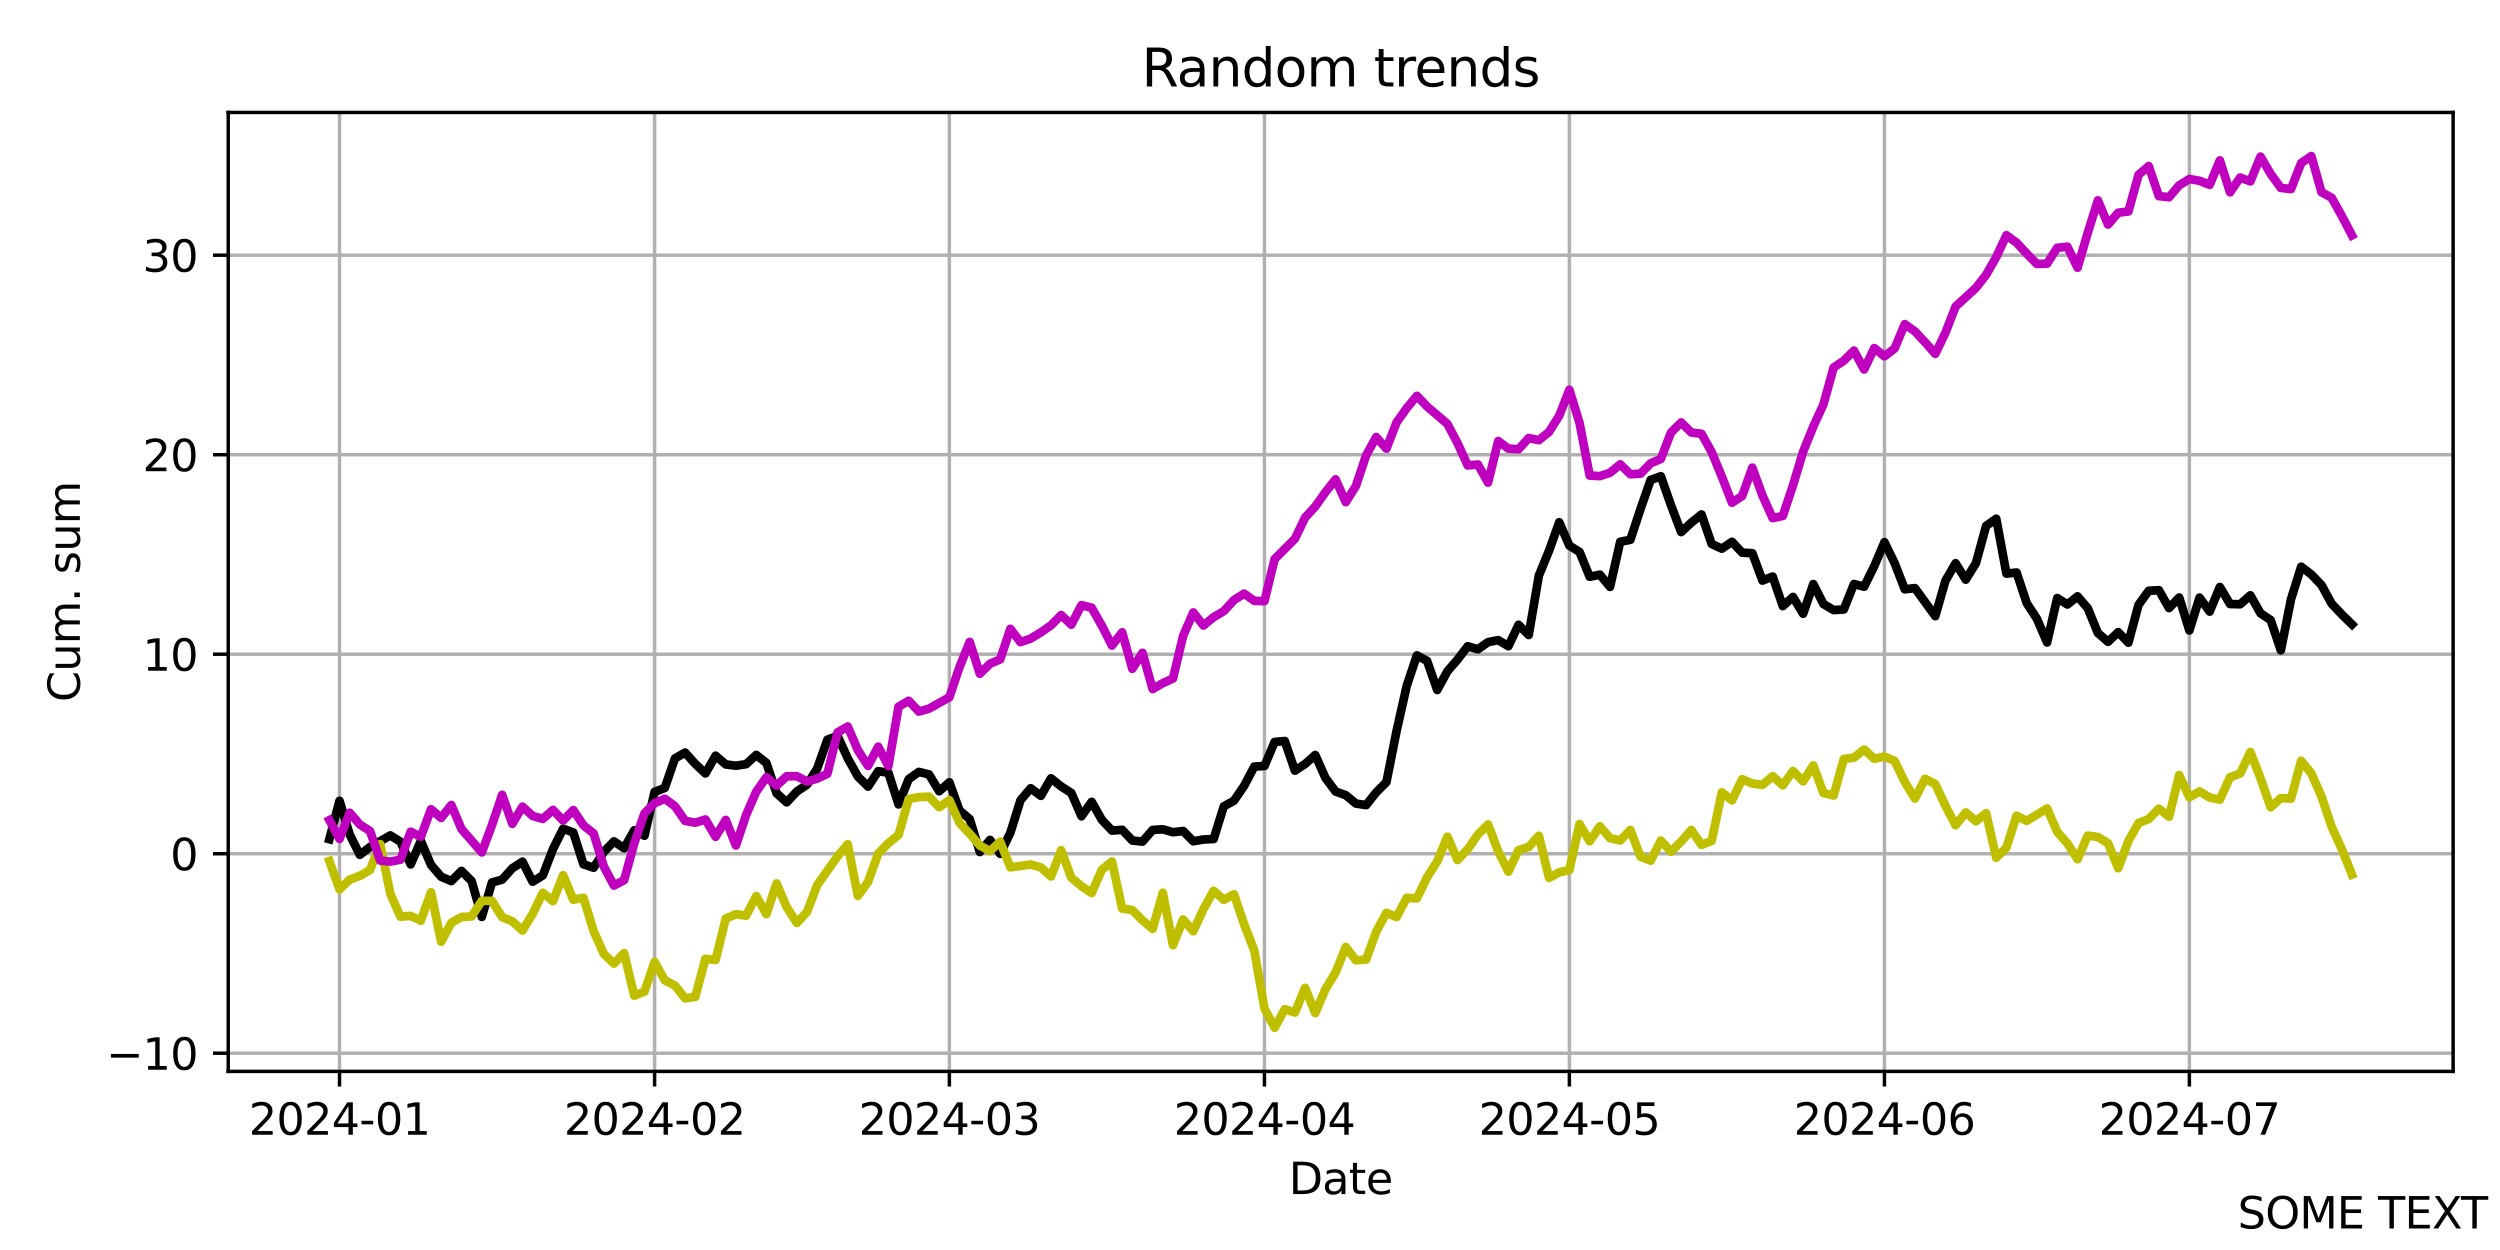 <?xml version="1.0" encoding="utf-8" standalone="no"?>
<!DOCTYPE svg PUBLIC "-//W3C//DTD SVG 1.1//EN"
  "http://www.w3.org/Graphics/SVG/1.1/DTD/svg11.dtd">
<svg xmlns:xlink="http://www.w3.org/1999/xlink" width="576pt" height="288pt" viewBox="0 0 576 288" xmlns="http://www.w3.org/2000/svg" version="1.1">
 <defs>
  <style type="text/css">*{stroke-linejoin: round; stroke-linecap: butt}</style>
 </defs>
 <g id="figure_1">
  <g id="patch_1">
   <path d="M 0 288 
L 576 288 
L 576 0 
L 0 0 
z
" style="fill: #ffffff"/>
  </g>
  <g id="axes_1">
   <g id="patch_2">
    <path d="M 52.583 246.844 
L 565.2 246.844 
L 565.2 25.918 
L 52.583 25.918 
z
" style="fill: #ffffff"/>
   </g>
   <g id="matplotlib.axis_1">
    <g id="xtick_1">
     <g id="line2d_1">
      <path d="M 78.225 246.844 
L 78.225 25.918 
" clip-path="url(#p5de0e5d219)" style="fill: none; stroke: #b0b0b0; stroke-width: 0.8; stroke-linecap: square"/>
     </g>
     <g id="line2d_2">
      <defs>
       <path id="md869015c5a" d="M 0 0 
L 0 3.5 
" style="stroke: #000000; stroke-width: 0.8"/>
      </defs>
      <g>
       <use xlink:href="#md869015c5a" x="78.225" y="246.844" style="stroke: #000000; stroke-width: 0.8"/>
      </g>
     </g>
     <g id="text_1">
      <!-- 2024-01 -->
      <g transform="translate(57.334 261.442) scale(0.1 -0.1)">
       <defs>
        <path id="DejaVuSans-32" d="M 1228 531 
L 3431 531 
L 3431 0 
L 469 0 
L 469 531 
Q 828 903 1448 1529 
Q 2069 2156 2228 2338 
Q 2531 2678 2651 2914 
Q 2772 3150 2772 3378 
Q 2772 3750 2511 3984 
Q 2250 4219 1831 4219 
Q 1534 4219 1204 4116 
Q 875 4013 500 3803 
L 500 4441 
Q 881 4594 1212 4672 
Q 1544 4750 1819 4750 
Q 2544 4750 2975 4387 
Q 3406 4025 3406 3419 
Q 3406 3131 3298 2873 
Q 3191 2616 2906 2266 
Q 2828 2175 2409 1742 
Q 1991 1309 1228 531 
z
" transform="scale(0.016)"/>
        <path id="DejaVuSans-30" d="M 2034 4250 
Q 1547 4250 1301 3770 
Q 1056 3291 1056 2328 
Q 1056 1369 1301 889 
Q 1547 409 2034 409 
Q 2525 409 2770 889 
Q 3016 1369 3016 2328 
Q 3016 3291 2770 3770 
Q 2525 4250 2034 4250 
z
M 2034 4750 
Q 2819 4750 3233 4129 
Q 3647 3509 3647 2328 
Q 3647 1150 3233 529 
Q 2819 -91 2034 -91 
Q 1250 -91 836 529 
Q 422 1150 422 2328 
Q 422 3509 836 4129 
Q 1250 4750 2034 4750 
z
" transform="scale(0.016)"/>
        <path id="DejaVuSans-34" d="M 2419 4116 
L 825 1625 
L 2419 1625 
L 2419 4116 
z
M 2253 4666 
L 3047 4666 
L 3047 1625 
L 3713 1625 
L 3713 1100 
L 3047 1100 
L 3047 0 
L 2419 0 
L 2419 1100 
L 313 1100 
L 313 1709 
L 2253 4666 
z
" transform="scale(0.016)"/>
        <path id="DejaVuSans-2d" d="M 313 2009 
L 1997 2009 
L 1997 1497 
L 313 1497 
L 313 2009 
z
" transform="scale(0.016)"/>
        <path id="DejaVuSans-31" d="M 794 531 
L 1825 531 
L 1825 4091 
L 703 3866 
L 703 4441 
L 1819 4666 
L 2450 4666 
L 2450 531 
L 3481 531 
L 3481 0 
L 794 0 
L 794 531 
z
" transform="scale(0.016)"/>
       </defs>
       <use xlink:href="#DejaVuSans-32"/>
       <use xlink:href="#DejaVuSans-30" x="63.623"/>
       <use xlink:href="#DejaVuSans-32" x="127.246"/>
       <use xlink:href="#DejaVuSans-34" x="190.869"/>
       <use xlink:href="#DejaVuSans-2d" x="254.492"/>
       <use xlink:href="#DejaVuSans-30" x="290.576"/>
       <use xlink:href="#DejaVuSans-31" x="354.199"/>
      </g>
     </g>
    </g>
    <g id="xtick_2">
     <g id="line2d_3">
      <path d="M 150.821 246.844 
L 150.821 25.918 
" clip-path="url(#p5de0e5d219)" style="fill: none; stroke: #b0b0b0; stroke-width: 0.8; stroke-linecap: square"/>
     </g>
     <g id="line2d_4">
      <g>
       <use xlink:href="#md869015c5a" x="150.821" y="246.844" style="stroke: #000000; stroke-width: 0.8"/>
      </g>
     </g>
     <g id="text_2">
      <!-- 2024-02 -->
      <g transform="translate(129.929 261.442) scale(0.1 -0.1)">
       <use xlink:href="#DejaVuSans-32"/>
       <use xlink:href="#DejaVuSans-30" x="63.623"/>
       <use xlink:href="#DejaVuSans-32" x="127.246"/>
       <use xlink:href="#DejaVuSans-34" x="190.869"/>
       <use xlink:href="#DejaVuSans-2d" x="254.492"/>
       <use xlink:href="#DejaVuSans-30" x="290.576"/>
       <use xlink:href="#DejaVuSans-32" x="354.199"/>
      </g>
     </g>
    </g>
    <g id="xtick_3">
     <g id="line2d_5">
      <path d="M 218.733 246.844 
L 218.733 25.918 
" clip-path="url(#p5de0e5d219)" style="fill: none; stroke: #b0b0b0; stroke-width: 0.8; stroke-linecap: square"/>
     </g>
     <g id="line2d_6">
      <g>
       <use xlink:href="#md869015c5a" x="218.733" y="246.844" style="stroke: #000000; stroke-width: 0.8"/>
      </g>
     </g>
     <g id="text_3">
      <!-- 2024-03 -->
      <g transform="translate(197.841 261.442) scale(0.1 -0.1)">
       <defs>
        <path id="DejaVuSans-33" d="M 2597 2516 
Q 3050 2419 3304 2112 
Q 3559 1806 3559 1356 
Q 3559 666 3084 287 
Q 2609 -91 1734 -91 
Q 1441 -91 1130 -33 
Q 819 25 488 141 
L 488 750 
Q 750 597 1062 519 
Q 1375 441 1716 441 
Q 2309 441 2620 675 
Q 2931 909 2931 1356 
Q 2931 1769 2642 2001 
Q 2353 2234 1838 2234 
L 1294 2234 
L 1294 2753 
L 1863 2753 
Q 2328 2753 2575 2939 
Q 2822 3125 2822 3475 
Q 2822 3834 2567 4026 
Q 2313 4219 1838 4219 
Q 1578 4219 1281 4162 
Q 984 4106 628 3988 
L 628 4550 
Q 988 4650 1302 4700 
Q 1616 4750 1894 4750 
Q 2613 4750 3031 4423 
Q 3450 4097 3450 3541 
Q 3450 3153 3228 2886 
Q 3006 2619 2597 2516 
z
" transform="scale(0.016)"/>
       </defs>
       <use xlink:href="#DejaVuSans-32"/>
       <use xlink:href="#DejaVuSans-30" x="63.623"/>
       <use xlink:href="#DejaVuSans-32" x="127.246"/>
       <use xlink:href="#DejaVuSans-34" x="190.869"/>
       <use xlink:href="#DejaVuSans-2d" x="254.492"/>
       <use xlink:href="#DejaVuSans-30" x="290.576"/>
       <use xlink:href="#DejaVuSans-33" x="354.199"/>
      </g>
     </g>
    </g>
    <g id="xtick_4">
     <g id="line2d_7">
      <path d="M 291.328 246.844 
L 291.328 25.918 
" clip-path="url(#p5de0e5d219)" style="fill: none; stroke: #b0b0b0; stroke-width: 0.8; stroke-linecap: square"/>
     </g>
     <g id="line2d_8">
      <g>
       <use xlink:href="#md869015c5a" x="291.328" y="246.844" style="stroke: #000000; stroke-width: 0.8"/>
      </g>
     </g>
     <g id="text_4">
      <!-- 2024-04 -->
      <g transform="translate(270.437 261.442) scale(0.1 -0.1)">
       <use xlink:href="#DejaVuSans-32"/>
       <use xlink:href="#DejaVuSans-30" x="63.623"/>
       <use xlink:href="#DejaVuSans-32" x="127.246"/>
       <use xlink:href="#DejaVuSans-34" x="190.869"/>
       <use xlink:href="#DejaVuSans-2d" x="254.492"/>
       <use xlink:href="#DejaVuSans-30" x="290.576"/>
       <use xlink:href="#DejaVuSans-34" x="354.199"/>
      </g>
     </g>
    </g>
    <g id="xtick_5">
     <g id="line2d_9">
      <path d="M 361.582 246.844 
L 361.582 25.918 
" clip-path="url(#p5de0e5d219)" style="fill: none; stroke: #b0b0b0; stroke-width: 0.8; stroke-linecap: square"/>
     </g>
     <g id="line2d_10">
      <g>
       <use xlink:href="#md869015c5a" x="361.582" y="246.844" style="stroke: #000000; stroke-width: 0.8"/>
      </g>
     </g>
     <g id="text_5">
      <!-- 2024-05 -->
      <g transform="translate(340.69 261.442) scale(0.1 -0.1)">
       <defs>
        <path id="DejaVuSans-35" d="M 691 4666 
L 3169 4666 
L 3169 4134 
L 1269 4134 
L 1269 2991 
Q 1406 3038 1543 3061 
Q 1681 3084 1819 3084 
Q 2600 3084 3056 2656 
Q 3513 2228 3513 1497 
Q 3513 744 3044 326 
Q 2575 -91 1722 -91 
Q 1428 -91 1123 -41 
Q 819 9 494 109 
L 494 744 
Q 775 591 1075 516 
Q 1375 441 1709 441 
Q 2250 441 2565 725 
Q 2881 1009 2881 1497 
Q 2881 1984 2565 2268 
Q 2250 2553 1709 2553 
Q 1456 2553 1204 2497 
Q 953 2441 691 2322 
L 691 4666 
z
" transform="scale(0.016)"/>
       </defs>
       <use xlink:href="#DejaVuSans-32"/>
       <use xlink:href="#DejaVuSans-30" x="63.623"/>
       <use xlink:href="#DejaVuSans-32" x="127.246"/>
       <use xlink:href="#DejaVuSans-34" x="190.869"/>
       <use xlink:href="#DejaVuSans-2d" x="254.492"/>
       <use xlink:href="#DejaVuSans-30" x="290.576"/>
       <use xlink:href="#DejaVuSans-35" x="354.199"/>
      </g>
     </g>
    </g>
    <g id="xtick_6">
     <g id="line2d_11">
      <path d="M 434.177 246.844 
L 434.177 25.918 
" clip-path="url(#p5de0e5d219)" style="fill: none; stroke: #b0b0b0; stroke-width: 0.8; stroke-linecap: square"/>
     </g>
     <g id="line2d_12">
      <g>
       <use xlink:href="#md869015c5a" x="434.177" y="246.844" style="stroke: #000000; stroke-width: 0.8"/>
      </g>
     </g>
     <g id="text_6">
      <!-- 2024-06 -->
      <g transform="translate(413.286 261.442) scale(0.1 -0.1)">
       <defs>
        <path id="DejaVuSans-36" d="M 2113 2584 
Q 1688 2584 1439 2293 
Q 1191 2003 1191 1497 
Q 1191 994 1439 701 
Q 1688 409 2113 409 
Q 2538 409 2786 701 
Q 3034 994 3034 1497 
Q 3034 2003 2786 2293 
Q 2538 2584 2113 2584 
z
M 3366 4563 
L 3366 3988 
Q 3128 4100 2886 4159 
Q 2644 4219 2406 4219 
Q 1781 4219 1451 3797 
Q 1122 3375 1075 2522 
Q 1259 2794 1537 2939 
Q 1816 3084 2150 3084 
Q 2853 3084 3261 2657 
Q 3669 2231 3669 1497 
Q 3669 778 3244 343 
Q 2819 -91 2113 -91 
Q 1303 -91 875 529 
Q 447 1150 447 2328 
Q 447 3434 972 4092 
Q 1497 4750 2381 4750 
Q 2619 4750 2861 4703 
Q 3103 4656 3366 4563 
z
" transform="scale(0.016)"/>
       </defs>
       <use xlink:href="#DejaVuSans-32"/>
       <use xlink:href="#DejaVuSans-30" x="63.623"/>
       <use xlink:href="#DejaVuSans-32" x="127.246"/>
       <use xlink:href="#DejaVuSans-34" x="190.869"/>
       <use xlink:href="#DejaVuSans-2d" x="254.492"/>
       <use xlink:href="#DejaVuSans-30" x="290.576"/>
       <use xlink:href="#DejaVuSans-36" x="354.199"/>
      </g>
     </g>
    </g>
    <g id="xtick_7">
     <g id="line2d_13">
      <path d="M 504.431 246.844 
L 504.431 25.918 
" clip-path="url(#p5de0e5d219)" style="fill: none; stroke: #b0b0b0; stroke-width: 0.8; stroke-linecap: square"/>
     </g>
     <g id="line2d_14">
      <g>
       <use xlink:href="#md869015c5a" x="504.431" y="246.844" style="stroke: #000000; stroke-width: 0.8"/>
      </g>
     </g>
     <g id="text_7">
      <!-- 2024-07 -->
      <g transform="translate(483.539 261.442) scale(0.1 -0.1)">
       <defs>
        <path id="DejaVuSans-37" d="M 525 4666 
L 3525 4666 
L 3525 4397 
L 1831 0 
L 1172 0 
L 2766 4134 
L 525 4134 
L 525 4666 
z
" transform="scale(0.016)"/>
       </defs>
       <use xlink:href="#DejaVuSans-32"/>
       <use xlink:href="#DejaVuSans-30" x="63.623"/>
       <use xlink:href="#DejaVuSans-32" x="127.246"/>
       <use xlink:href="#DejaVuSans-34" x="190.869"/>
       <use xlink:href="#DejaVuSans-2d" x="254.492"/>
       <use xlink:href="#DejaVuSans-30" x="290.576"/>
       <use xlink:href="#DejaVuSans-37" x="354.199"/>
      </g>
     </g>
    </g>
    <g id="text_8">
     <!-- Date -->
     <g transform="translate(296.941 275.12) scale(0.1 -0.1)">
      <defs>
       <path id="DejaVuSans-44" d="M 1259 4147 
L 1259 519 
L 2022 519 
Q 2988 519 3436 956 
Q 3884 1394 3884 2338 
Q 3884 3275 3436 3711 
Q 2988 4147 2022 4147 
L 1259 4147 
z
M 628 4666 
L 1925 4666 
Q 3281 4666 3915 4102 
Q 4550 3538 4550 2338 
Q 4550 1131 3912 565 
Q 3275 0 1925 0 
L 628 0 
L 628 4666 
z
" transform="scale(0.016)"/>
       <path id="DejaVuSans-61" d="M 2194 1759 
Q 1497 1759 1228 1600 
Q 959 1441 959 1056 
Q 959 750 1161 570 
Q 1363 391 1709 391 
Q 2188 391 2477 730 
Q 2766 1069 2766 1631 
L 2766 1759 
L 2194 1759 
z
M 3341 1997 
L 3341 0 
L 2766 0 
L 2766 531 
Q 2569 213 2275 61 
Q 1981 -91 1556 -91 
Q 1019 -91 701 211 
Q 384 513 384 1019 
Q 384 1609 779 1909 
Q 1175 2209 1959 2209 
L 2766 2209 
L 2766 2266 
Q 2766 2663 2505 2880 
Q 2244 3097 1772 3097 
Q 1472 3097 1187 3025 
Q 903 2953 641 2809 
L 641 3341 
Q 956 3463 1253 3523 
Q 1550 3584 1831 3584 
Q 2591 3584 2966 3190 
Q 3341 2797 3341 1997 
z
" transform="scale(0.016)"/>
       <path id="DejaVuSans-74" d="M 1172 4494 
L 1172 3500 
L 2356 3500 
L 2356 3053 
L 1172 3053 
L 1172 1153 
Q 1172 725 1289 603 
Q 1406 481 1766 481 
L 2356 481 
L 2356 0 
L 1766 0 
Q 1100 0 847 248 
Q 594 497 594 1153 
L 594 3053 
L 172 3053 
L 172 3500 
L 594 3500 
L 594 4494 
L 1172 4494 
z
" transform="scale(0.016)"/>
       <path id="DejaVuSans-65" d="M 3597 1894 
L 3597 1613 
L 953 1613 
Q 991 1019 1311 708 
Q 1631 397 2203 397 
Q 2534 397 2845 478 
Q 3156 559 3463 722 
L 3463 178 
Q 3153 47 2828 -22 
Q 2503 -91 2169 -91 
Q 1331 -91 842 396 
Q 353 884 353 1716 
Q 353 2575 817 3079 
Q 1281 3584 2069 3584 
Q 2775 3584 3186 3129 
Q 3597 2675 3597 1894 
z
M 3022 2063 
Q 3016 2534 2758 2815 
Q 2500 3097 2075 3097 
Q 1594 3097 1305 2825 
Q 1016 2553 972 2059 
L 3022 2063 
z
" transform="scale(0.016)"/>
      </defs>
      <use xlink:href="#DejaVuSans-44"/>
      <use xlink:href="#DejaVuSans-61" x="77.002"/>
      <use xlink:href="#DejaVuSans-74" x="138.281"/>
      <use xlink:href="#DejaVuSans-65" x="177.49"/>
     </g>
    </g>
   </g>
   <g id="matplotlib.axis_2">
    <g id="ytick_1">
     <g id="line2d_15">
      <path d="M 52.583 242.664 
L 565.2 242.664 
" clip-path="url(#p5de0e5d219)" style="fill: none; stroke: #b0b0b0; stroke-width: 0.8; stroke-linecap: square"/>
     </g>
     <g id="line2d_16">
      <defs>
       <path id="m432b25f88b" d="M 0 0 
L -3.5 0 
" style="stroke: #000000; stroke-width: 0.8"/>
      </defs>
      <g>
       <use xlink:href="#m432b25f88b" x="52.583" y="242.664" style="stroke: #000000; stroke-width: 0.8"/>
      </g>
     </g>
     <g id="text_9">
      <!-- −10 -->
      <g transform="translate(24.478 246.463) scale(0.1 -0.1)">
       <defs>
        <path id="DejaVuSans-2212" d="M 678 2272 
L 4684 2272 
L 4684 1741 
L 678 1741 
L 678 2272 
z
" transform="scale(0.016)"/>
       </defs>
       <use xlink:href="#DejaVuSans-2212"/>
       <use xlink:href="#DejaVuSans-31" x="83.789"/>
       <use xlink:href="#DejaVuSans-30" x="147.412"/>
      </g>
     </g>
    </g>
    <g id="ytick_2">
     <g id="line2d_17">
      <path d="M 52.583 196.699 
L 565.2 196.699 
" clip-path="url(#p5de0e5d219)" style="fill: none; stroke: #b0b0b0; stroke-width: 0.8; stroke-linecap: square"/>
     </g>
     <g id="line2d_18">
      <g>
       <use xlink:href="#m432b25f88b" x="52.583" y="196.699" style="stroke: #000000; stroke-width: 0.8"/>
      </g>
     </g>
     <g id="text_10">
      <!-- 0 -->
      <g transform="translate(39.22 200.498) scale(0.1 -0.1)">
       <use xlink:href="#DejaVuSans-30"/>
      </g>
     </g>
    </g>
    <g id="ytick_3">
     <g id="line2d_19">
      <path d="M 52.583 150.734 
L 565.2 150.734 
" clip-path="url(#p5de0e5d219)" style="fill: none; stroke: #b0b0b0; stroke-width: 0.8; stroke-linecap: square"/>
     </g>
     <g id="line2d_20">
      <g>
       <use xlink:href="#m432b25f88b" x="52.583" y="150.734" style="stroke: #000000; stroke-width: 0.8"/>
      </g>
     </g>
     <g id="text_11">
      <!-- 10 -->
      <g transform="translate(32.858 154.533) scale(0.1 -0.1)">
       <use xlink:href="#DejaVuSans-31"/>
       <use xlink:href="#DejaVuSans-30" x="63.623"/>
      </g>
     </g>
    </g>
    <g id="ytick_4">
     <g id="line2d_21">
      <path d="M 52.583 104.768 
L 565.2 104.768 
" clip-path="url(#p5de0e5d219)" style="fill: none; stroke: #b0b0b0; stroke-width: 0.8; stroke-linecap: square"/>
     </g>
     <g id="line2d_22">
      <g>
       <use xlink:href="#m432b25f88b" x="52.583" y="104.768" style="stroke: #000000; stroke-width: 0.8"/>
      </g>
     </g>
     <g id="text_12">
      <!-- 20 -->
      <g transform="translate(32.858 108.567) scale(0.1 -0.1)">
       <use xlink:href="#DejaVuSans-32"/>
       <use xlink:href="#DejaVuSans-30" x="63.623"/>
      </g>
     </g>
    </g>
    <g id="ytick_5">
     <g id="line2d_23">
      <path d="M 52.583 58.803 
L 565.2 58.803 
" clip-path="url(#p5de0e5d219)" style="fill: none; stroke: #b0b0b0; stroke-width: 0.8; stroke-linecap: square"/>
     </g>
     <g id="line2d_24">
      <g>
       <use xlink:href="#m432b25f88b" x="52.583" y="58.803" style="stroke: #000000; stroke-width: 0.8"/>
      </g>
     </g>
     <g id="text_13">
      <!-- 30 -->
      <g transform="translate(32.858 62.602) scale(0.1 -0.1)">
       <use xlink:href="#DejaVuSans-33"/>
       <use xlink:href="#DejaVuSans-30" x="63.623"/>
      </g>
     </g>
    </g>
    <g id="text_14">
     <!-- Cum. sum -->
     <g transform="translate(18.398 161.733) rotate(-90) scale(0.1 -0.1)">
      <defs>
       <path id="DejaVuSans-43" d="M 4122 4306 
L 4122 3641 
Q 3803 3938 3442 4084 
Q 3081 4231 2675 4231 
Q 1875 4231 1450 3742 
Q 1025 3253 1025 2328 
Q 1025 1406 1450 917 
Q 1875 428 2675 428 
Q 3081 428 3442 575 
Q 3803 722 4122 1019 
L 4122 359 
Q 3791 134 3420 21 
Q 3050 -91 2638 -91 
Q 1578 -91 968 557 
Q 359 1206 359 2328 
Q 359 3453 968 4101 
Q 1578 4750 2638 4750 
Q 3056 4750 3426 4639 
Q 3797 4528 4122 4306 
z
" transform="scale(0.016)"/>
       <path id="DejaVuSans-75" d="M 544 1381 
L 544 3500 
L 1119 3500 
L 1119 1403 
Q 1119 906 1312 657 
Q 1506 409 1894 409 
Q 2359 409 2629 706 
Q 2900 1003 2900 1516 
L 2900 3500 
L 3475 3500 
L 3475 0 
L 2900 0 
L 2900 538 
Q 2691 219 2414 64 
Q 2138 -91 1772 -91 
Q 1169 -91 856 284 
Q 544 659 544 1381 
z
M 1991 3584 
L 1991 3584 
z
" transform="scale(0.016)"/>
       <path id="DejaVuSans-6d" d="M 3328 2828 
Q 3544 3216 3844 3400 
Q 4144 3584 4550 3584 
Q 5097 3584 5394 3201 
Q 5691 2819 5691 2113 
L 5691 0 
L 5113 0 
L 5113 2094 
Q 5113 2597 4934 2840 
Q 4756 3084 4391 3084 
Q 3944 3084 3684 2787 
Q 3425 2491 3425 1978 
L 3425 0 
L 2847 0 
L 2847 2094 
Q 2847 2600 2669 2842 
Q 2491 3084 2119 3084 
Q 1678 3084 1418 2786 
Q 1159 2488 1159 1978 
L 1159 0 
L 581 0 
L 581 3500 
L 1159 3500 
L 1159 2956 
Q 1356 3278 1631 3431 
Q 1906 3584 2284 3584 
Q 2666 3584 2933 3390 
Q 3200 3197 3328 2828 
z
" transform="scale(0.016)"/>
       <path id="DejaVuSans-2e" d="M 684 794 
L 1344 794 
L 1344 0 
L 684 0 
L 684 794 
z
" transform="scale(0.016)"/>
       <path id="DejaVuSans-20" transform="scale(0.016)"/>
       <path id="DejaVuSans-73" d="M 2834 3397 
L 2834 2853 
Q 2591 2978 2328 3040 
Q 2066 3103 1784 3103 
Q 1356 3103 1142 2972 
Q 928 2841 928 2578 
Q 928 2378 1081 2264 
Q 1234 2150 1697 2047 
L 1894 2003 
Q 2506 1872 2764 1633 
Q 3022 1394 3022 966 
Q 3022 478 2636 193 
Q 2250 -91 1575 -91 
Q 1294 -91 989 -36 
Q 684 19 347 128 
L 347 722 
Q 666 556 975 473 
Q 1284 391 1588 391 
Q 1994 391 2212 530 
Q 2431 669 2431 922 
Q 2431 1156 2273 1281 
Q 2116 1406 1581 1522 
L 1381 1569 
Q 847 1681 609 1914 
Q 372 2147 372 2553 
Q 372 3047 722 3315 
Q 1072 3584 1716 3584 
Q 2034 3584 2315 3537 
Q 2597 3491 2834 3397 
z
" transform="scale(0.016)"/>
      </defs>
      <use xlink:href="#DejaVuSans-43"/>
      <use xlink:href="#DejaVuSans-75" x="69.824"/>
      <use xlink:href="#DejaVuSans-6d" x="133.203"/>
      <use xlink:href="#DejaVuSans-2e" x="230.615"/>
      <use xlink:href="#DejaVuSans-20" x="262.402"/>
      <use xlink:href="#DejaVuSans-73" x="294.189"/>
      <use xlink:href="#DejaVuSans-75" x="346.289"/>
      <use xlink:href="#DejaVuSans-6d" x="409.668"/>
     </g>
    </g>
   </g>
   <g id="line2d_25">
    <path d="M 75.884 193.348 
L 78.225 184.51 
L 80.567 192.278 
L 82.909 196.953 
L 85.251 195.137 
L 89.934 192.476 
L 92.276 193.944 
L 94.618 199.158 
L 96.96 193.764 
L 99.301 199.271 
L 101.643 202.004 
L 103.985 202.994 
L 106.327 200.659 
L 108.669 203.009 
L 111.01 211.253 
L 113.352 203.321 
L 115.694 202.662 
L 118.036 200.053 
L 120.378 198.528 
L 122.719 203.146 
L 125.061 201.695 
L 127.403 195.627 
L 129.745 190.946 
L 132.086 191.799 
L 134.428 199.132 
L 136.77 199.923 
L 139.112 196.287 
L 141.454 193.853 
L 143.795 195.442 
L 146.137 191.305 
L 148.479 192.544 
L 150.821 182.449 
L 153.163 181.543 
L 155.504 174.742 
L 157.846 173.394 
L 160.188 175.993 
L 162.53 178.193 
L 164.872 174.116 
L 167.213 176.122 
L 169.555 176.421 
L 171.897 176.068 
L 174.239 173.937 
L 176.58 175.787 
L 178.922 182.775 
L 181.264 184.853 
L 183.606 182.344 
L 185.948 180.783 
L 188.289 177.059 
L 190.631 170.432 
L 192.973 169.56 
L 195.315 174.705 
L 197.657 178.917 
L 199.998 181.233 
L 202.34 177.684 
L 204.682 178.034 
L 207.024 185.334 
L 209.365 179.511 
L 211.707 177.844 
L 214.049 178.435 
L 216.391 182.306 
L 218.733 180.233 
L 221.074 186.737 
L 223.416 188.709 
L 225.758 196.3 
L 228.1 193.514 
L 230.442 196.717 
L 232.783 191.874 
L 235.125 184.372 
L 237.467 181.618 
L 239.809 183.356 
L 242.15 179.331 
L 244.492 181.191 
L 246.834 182.708 
L 249.176 188.07 
L 251.518 184.741 
L 253.859 188.881 
L 256.201 191.369 
L 258.543 191.191 
L 260.885 193.653 
L 263.227 193.905 
L 265.568 191.22 
L 267.91 191.069 
L 270.252 191.748 
L 272.594 191.469 
L 274.935 193.824 
L 277.277 193.413 
L 279.619 193.316 
L 281.961 185.786 
L 284.303 184.488 
L 286.644 181.066 
L 288.986 176.62 
L 291.328 176.485 
L 293.67 170.95 
L 296.012 170.737 
L 298.353 177.557 
L 300.695 176.023 
L 303.037 173.949 
L 305.379 179.231 
L 307.721 182.366 
L 310.062 183.212 
L 312.404 185.136 
L 314.746 185.498 
L 317.088 182.557 
L 319.429 180.207 
L 321.771 168.42 
L 324.113 157.994 
L 326.455 151.015 
L 328.797 152.265 
L 331.138 158.97 
L 333.48 154.662 
L 335.822 151.959 
L 338.164 148.898 
L 340.506 149.596 
L 342.847 147.952 
L 345.189 147.488 
L 347.531 148.88 
L 349.873 143.951 
L 352.214 146.295 
L 354.556 132.61 
L 356.898 126.894 
L 359.24 120.333 
L 361.582 125.709 
L 363.923 127.163 
L 366.265 132.887 
L 368.607 132.404 
L 370.949 135.22 
L 373.291 124.826 
L 375.632 124.373 
L 377.974 117.264 
L 380.316 110.576 
L 382.658 109.724 
L 384.999 116.426 
L 387.341 122.587 
L 389.683 120.412 
L 392.025 118.533 
L 394.367 125.332 
L 396.708 126.411 
L 399.05 124.833 
L 401.392 127.332 
L 403.734 127.457 
L 406.076 133.762 
L 408.417 132.837 
L 410.759 139.642 
L 413.101 137.537 
L 415.443 141.398 
L 417.785 134.567 
L 420.126 139.176 
L 422.468 140.558 
L 424.81 140.413 
L 427.152 134.558 
L 429.493 135.171 
L 431.835 130.419 
L 434.177 124.922 
L 436.519 129.732 
L 438.861 135.776 
L 441.202 135.505 
L 445.886 141.957 
L 448.228 133.798 
L 450.57 129.769 
L 452.911 133.547 
L 455.253 129.744 
L 457.595 121.174 
L 459.937 119.517 
L 462.278 132.16 
L 464.62 131.912 
L 466.962 138.969 
L 469.304 142.568 
L 471.646 148.019 
L 473.987 137.791 
L 476.329 139.277 
L 478.671 137.402 
L 481.013 140.138 
L 483.355 145.843 
L 485.696 147.872 
L 488.038 145.646 
L 490.38 148.071 
L 492.722 139.349 
L 495.063 136.113 
L 497.405 135.985 
L 499.747 140.094 
L 502.089 137.667 
L 504.431 145.259 
L 506.772 137.693 
L 509.114 140.907 
L 511.456 135.246 
L 513.798 139.167 
L 516.14 139.224 
L 518.481 137.158 
L 520.823 141.299 
L 523.165 142.872 
L 525.507 149.841 
L 527.848 138.068 
L 530.19 130.572 
L 532.532 132.356 
L 534.874 134.794 
L 537.216 139.096 
L 539.557 141.575 
L 541.899 143.865 
L 541.899 143.865 
" clip-path="url(#p5de0e5d219)" style="fill: none; stroke: #000000; stroke-width: 2; stroke-linecap: square"/>
   </g>
   <g id="line2d_26">
    <path d="M 75.884 198.392 
L 78.225 204.9 
L 80.567 202.67 
L 82.909 201.796 
L 85.251 200.441 
L 87.593 194.477 
L 89.934 205.916 
L 92.276 211.212 
L 94.618 211.025 
L 96.96 212.126 
L 99.301 205.591 
L 101.643 216.979 
L 103.985 212.616 
L 106.327 211.283 
L 108.669 211.131 
L 111.01 207.556 
L 113.352 207.56 
L 115.694 211.309 
L 118.036 212.272 
L 120.378 214.392 
L 122.719 210.544 
L 125.061 205.7 
L 127.403 207.632 
L 129.745 201.667 
L 132.086 207.299 
L 134.428 206.849 
L 136.77 214.514 
L 139.112 219.756 
L 141.454 222.02 
L 143.795 219.594 
L 146.137 229.403 
L 148.479 228.462 
L 150.821 221.632 
L 153.163 225.853 
L 155.504 227.072 
L 157.846 230.019 
L 160.188 229.678 
L 162.53 220.908 
L 164.872 221.177 
L 167.213 211.631 
L 169.555 210.639 
L 171.897 210.986 
L 174.239 206.457 
L 176.58 210.613 
L 178.922 203.543 
L 181.264 209.018 
L 183.606 212.647 
L 185.948 210.092 
L 188.289 203.904 
L 192.973 197.304 
L 195.315 194.512 
L 197.657 206.423 
L 199.998 203.166 
L 202.34 196.673 
L 204.682 194.268 
L 207.024 192.376 
L 209.365 184.109 
L 211.707 183.647 
L 214.049 183.546 
L 216.391 185.987 
L 218.733 184.356 
L 221.074 189.593 
L 223.416 192.09 
L 225.758 194.825 
L 228.1 196.096 
L 230.442 193.917 
L 232.783 199.838 
L 237.467 199.186 
L 239.809 199.842 
L 242.15 201.935 
L 244.492 195.896 
L 246.834 202.232 
L 249.176 204.17 
L 251.518 205.756 
L 253.859 200.406 
L 256.201 198.484 
L 258.543 209.322 
L 260.885 209.683 
L 263.227 212.037 
L 265.568 214.005 
L 267.91 205.699 
L 270.252 217.759 
L 272.594 211.846 
L 274.935 214.571 
L 277.277 209.472 
L 279.619 205.233 
L 281.961 207.317 
L 284.303 206.041 
L 286.644 212.925 
L 288.986 219.033 
L 291.328 232.335 
L 293.67 236.802 
L 296.012 232.518 
L 298.353 233.283 
L 300.695 227.608 
L 303.037 233.42 
L 305.379 227.895 
L 307.721 224.075 
L 310.062 218.191 
L 312.404 221.247 
L 314.746 221.074 
L 317.088 214.645 
L 319.429 210.323 
L 321.771 211.297 
L 324.113 206.861 
L 326.455 206.991 
L 328.797 202.12 
L 331.138 198.47 
L 333.48 192.772 
L 335.822 198.137 
L 338.164 195.652 
L 340.506 192.296 
L 342.847 189.95 
L 345.189 196.157 
L 347.531 200.837 
L 349.873 195.874 
L 352.214 195.143 
L 354.556 192.556 
L 356.898 202.274 
L 359.24 200.984 
L 361.582 200.453 
L 363.923 189.853 
L 366.265 193.829 
L 368.607 190.386 
L 370.949 193.096 
L 373.291 193.647 
L 375.632 191.226 
L 377.974 197.367 
L 380.316 198.298 
L 382.658 193.662 
L 384.999 196.218 
L 387.341 193.876 
L 389.683 191.229 
L 392.025 194.665 
L 394.367 193.74 
L 396.708 182.56 
L 399.05 184.395 
L 401.392 179.533 
L 403.734 180.542 
L 406.076 180.819 
L 408.417 178.838 
L 410.759 180.929 
L 413.101 177.642 
L 415.443 180.018 
L 417.785 176.347 
L 420.126 182.715 
L 422.468 183.284 
L 424.81 174.876 
L 427.152 174.572 
L 429.493 172.684 
L 431.835 174.826 
L 434.177 174.309 
L 436.519 175.317 
L 438.861 180.159 
L 441.202 183.989 
L 443.544 179.431 
L 445.886 180.644 
L 448.228 185.65 
L 450.57 190.145 
L 452.911 187.19 
L 455.253 189.207 
L 457.595 187.359 
L 459.937 197.628 
L 462.278 195.304 
L 464.62 187.944 
L 466.962 189.127 
L 471.646 186.264 
L 473.987 191.671 
L 476.329 194.31 
L 478.671 197.963 
L 481.013 192.525 
L 483.355 192.841 
L 485.696 194.297 
L 488.038 200.035 
L 490.38 193.77 
L 492.722 189.624 
L 495.063 188.718 
L 497.405 186.301 
L 499.747 188.158 
L 502.089 178.579 
L 504.431 183.699 
L 506.772 182.34 
L 509.114 183.755 
L 511.456 184.239 
L 513.798 179.076 
L 516.14 178.226 
L 518.481 173.258 
L 520.823 179.294 
L 523.165 186.011 
L 525.507 183.877 
L 527.848 184.008 
L 530.19 175.288 
L 532.532 178.198 
L 534.874 183.5 
L 537.216 190.502 
L 539.557 195.633 
L 541.899 201.505 
L 541.899 201.505 
" clip-path="url(#p5de0e5d219)" style="fill: none; stroke: #bfbf00; stroke-width: 2; stroke-linecap: square"/>
   </g>
   <g id="line2d_27">
    <path d="M 75.884 188.962 
L 78.225 193.278 
L 80.567 187.255 
L 82.909 189.968 
L 85.251 191.474 
L 87.593 198.266 
L 89.934 198.519 
L 92.276 198.065 
L 94.618 191.631 
L 96.96 192.806 
L 99.301 186.454 
L 101.643 188.445 
L 103.985 185.476 
L 106.327 191.005 
L 111.01 196.393 
L 113.352 190.099 
L 115.694 183.125 
L 118.036 189.805 
L 120.378 185.851 
L 122.719 187.991 
L 125.061 188.674 
L 127.403 186.603 
L 129.745 189.065 
L 132.086 186.642 
L 134.428 190.16 
L 136.77 192.025 
L 139.112 199.64 
L 141.454 204.035 
L 143.795 202.785 
L 146.137 194.284 
L 148.479 187.391 
L 150.821 185.056 
L 153.163 184.035 
L 155.504 185.746 
L 157.846 189.124 
L 160.188 189.551 
L 162.53 188.807 
L 164.872 192.79 
L 167.213 188.912 
L 169.555 194.789 
L 171.897 187.785 
L 174.239 182.403 
L 176.58 179.066 
L 178.922 181.005 
L 181.264 178.85 
L 183.606 178.834 
L 185.948 180.061 
L 188.289 179.39 
L 190.631 178.273 
L 192.973 168.746 
L 195.315 167.39 
L 197.657 172.85 
L 199.998 176.467 
L 202.34 172.039 
L 204.682 176.503 
L 207.024 162.824 
L 209.365 161.459 
L 211.707 163.941 
L 214.049 163.272 
L 218.733 160.649 
L 221.074 153.677 
L 223.416 147.901 
L 225.758 155.229 
L 228.1 152.924 
L 230.442 151.917 
L 232.783 144.887 
L 235.125 147.953 
L 237.467 147.132 
L 239.809 145.699 
L 242.15 144.077 
L 244.492 141.715 
L 246.834 143.925 
L 249.176 139.416 
L 251.518 140.023 
L 253.859 144.162 
L 256.201 148.733 
L 258.543 145.686 
L 260.885 154.087 
L 263.227 150.414 
L 265.568 158.755 
L 267.91 157.403 
L 270.252 156.316 
L 272.594 146.491 
L 274.935 141.106 
L 277.277 144.12 
L 279.619 142.186 
L 281.961 140.804 
L 284.303 138.256 
L 286.644 136.769 
L 288.986 138.437 
L 291.328 138.508 
L 293.67 128.824 
L 298.353 124.131 
L 300.695 119.239 
L 303.037 116.702 
L 305.379 113.39 
L 307.721 110.448 
L 310.062 115.693 
L 312.404 111.98 
L 314.746 104.919 
L 317.088 100.695 
L 319.429 103.362 
L 321.771 97.323 
L 324.113 94.017 
L 326.455 91.206 
L 328.797 93.655 
L 333.48 97.667 
L 335.822 102.111 
L 338.164 107.236 
L 340.506 107.017 
L 342.847 111.199 
L 345.189 101.62 
L 347.531 103.348 
L 349.873 103.504 
L 352.214 100.925 
L 354.556 101.412 
L 356.898 99.52 
L 359.24 95.787 
L 361.582 89.824 
L 363.923 97.445 
L 366.265 109.564 
L 368.607 109.698 
L 370.949 108.924 
L 373.291 106.983 
L 375.632 109.264 
L 377.974 109.13 
L 380.316 106.737 
L 382.658 105.746 
L 384.999 99.645 
L 387.341 97.329 
L 389.683 99.653 
L 392.025 99.94 
L 394.367 104.149 
L 396.708 109.817 
L 399.05 115.832 
L 401.392 114.287 
L 403.734 107.747 
L 406.076 114.186 
L 408.417 119.374 
L 410.759 118.868 
L 413.101 111.837 
L 415.443 104.072 
L 417.785 98.26 
L 420.126 93.16 
L 422.468 84.685 
L 424.81 83.101 
L 427.152 80.781 
L 429.493 85.125 
L 431.835 80.203 
L 434.177 82.095 
L 436.519 80.293 
L 438.861 74.687 
L 441.202 76.368 
L 443.544 78.858 
L 445.886 81.526 
L 448.228 76.663 
L 450.57 70.631 
L 455.253 66.323 
L 457.595 63.327 
L 459.937 59.237 
L 462.278 54.198 
L 464.62 55.912 
L 466.962 58.444 
L 469.304 60.804 
L 471.646 60.741 
L 473.987 57.092 
L 476.329 56.842 
L 478.671 61.675 
L 481.013 53.645 
L 483.355 46.177 
L 485.696 51.734 
L 488.038 48.998 
L 490.38 48.727 
L 492.722 40.284 
L 495.063 38.265 
L 497.405 45.183 
L 499.747 45.437 
L 502.089 42.698 
L 504.431 41.25 
L 506.772 41.651 
L 509.114 42.586 
L 511.456 36.958 
L 513.798 44.304 
L 516.14 40.905 
L 518.481 41.793 
L 520.823 36.09 
L 523.165 40.064 
L 525.507 43.302 
L 527.848 43.553 
L 530.19 37.567 
L 532.532 35.96 
L 534.874 44.274 
L 537.216 45.572 
L 539.557 49.757 
L 541.899 54.222 
L 541.899 54.222 
" clip-path="url(#p5de0e5d219)" style="fill: none; stroke: #bf00bf; stroke-width: 2; stroke-linecap: square"/>
   </g>
   <g id="patch_3">
    <path d="M 52.583 246.844 
L 52.583 25.918 
" style="fill: none; stroke: #000000; stroke-width: 0.8; stroke-linejoin: miter; stroke-linecap: square"/>
   </g>
   <g id="patch_4">
    <path d="M 565.2 246.844 
L 565.2 25.918 
" style="fill: none; stroke: #000000; stroke-width: 0.8; stroke-linejoin: miter; stroke-linecap: square"/>
   </g>
   <g id="patch_5">
    <path d="M 52.583 246.844 
L 565.2 246.844 
" style="fill: none; stroke: #000000; stroke-width: 0.8; stroke-linejoin: miter; stroke-linecap: square"/>
   </g>
   <g id="patch_6">
    <path d="M 52.583 25.918 
L 565.2 25.918 
" style="fill: none; stroke: #000000; stroke-width: 0.8; stroke-linejoin: miter; stroke-linecap: square"/>
   </g>
   <g id="text_15">
    <!-- Random trends -->
    <g transform="translate(263.034 19.918) scale(0.12 -0.12)">
     <defs>
      <path id="DejaVuSans-52" d="M 2841 2188 
Q 3044 2119 3236 1894 
Q 3428 1669 3622 1275 
L 4263 0 
L 3584 0 
L 2988 1197 
Q 2756 1666 2539 1819 
Q 2322 1972 1947 1972 
L 1259 1972 
L 1259 0 
L 628 0 
L 628 4666 
L 2053 4666 
Q 2853 4666 3247 4331 
Q 3641 3997 3641 3322 
Q 3641 2881 3436 2590 
Q 3231 2300 2841 2188 
z
M 1259 4147 
L 1259 2491 
L 2053 2491 
Q 2509 2491 2742 2702 
Q 2975 2913 2975 3322 
Q 2975 3731 2742 3939 
Q 2509 4147 2053 4147 
L 1259 4147 
z
" transform="scale(0.016)"/>
      <path id="DejaVuSans-6e" d="M 3513 2113 
L 3513 0 
L 2938 0 
L 2938 2094 
Q 2938 2591 2744 2837 
Q 2550 3084 2163 3084 
Q 1697 3084 1428 2787 
Q 1159 2491 1159 1978 
L 1159 0 
L 581 0 
L 581 3500 
L 1159 3500 
L 1159 2956 
Q 1366 3272 1645 3428 
Q 1925 3584 2291 3584 
Q 2894 3584 3203 3211 
Q 3513 2838 3513 2113 
z
" transform="scale(0.016)"/>
      <path id="DejaVuSans-64" d="M 2906 2969 
L 2906 4863 
L 3481 4863 
L 3481 0 
L 2906 0 
L 2906 525 
Q 2725 213 2448 61 
Q 2172 -91 1784 -91 
Q 1150 -91 751 415 
Q 353 922 353 1747 
Q 353 2572 751 3078 
Q 1150 3584 1784 3584 
Q 2172 3584 2448 3432 
Q 2725 3281 2906 2969 
z
M 947 1747 
Q 947 1113 1208 752 
Q 1469 391 1925 391 
Q 2381 391 2643 752 
Q 2906 1113 2906 1747 
Q 2906 2381 2643 2742 
Q 2381 3103 1925 3103 
Q 1469 3103 1208 2742 
Q 947 2381 947 1747 
z
" transform="scale(0.016)"/>
      <path id="DejaVuSans-6f" d="M 1959 3097 
Q 1497 3097 1228 2736 
Q 959 2375 959 1747 
Q 959 1119 1226 758 
Q 1494 397 1959 397 
Q 2419 397 2687 759 
Q 2956 1122 2956 1747 
Q 2956 2369 2687 2733 
Q 2419 3097 1959 3097 
z
M 1959 3584 
Q 2709 3584 3137 3096 
Q 3566 2609 3566 1747 
Q 3566 888 3137 398 
Q 2709 -91 1959 -91 
Q 1206 -91 779 398 
Q 353 888 353 1747 
Q 353 2609 779 3096 
Q 1206 3584 1959 3584 
z
" transform="scale(0.016)"/>
      <path id="DejaVuSans-72" d="M 2631 2963 
Q 2534 3019 2420 3045 
Q 2306 3072 2169 3072 
Q 1681 3072 1420 2755 
Q 1159 2438 1159 1844 
L 1159 0 
L 581 0 
L 581 3500 
L 1159 3500 
L 1159 2956 
Q 1341 3275 1631 3429 
Q 1922 3584 2338 3584 
Q 2397 3584 2469 3576 
Q 2541 3569 2628 3553 
L 2631 2963 
z
" transform="scale(0.016)"/>
     </defs>
     <use xlink:href="#DejaVuSans-52"/>
     <use xlink:href="#DejaVuSans-61" x="67.232"/>
     <use xlink:href="#DejaVuSans-6e" x="128.512"/>
     <use xlink:href="#DejaVuSans-64" x="191.891"/>
     <use xlink:href="#DejaVuSans-6f" x="255.367"/>
     <use xlink:href="#DejaVuSans-6d" x="316.549"/>
     <use xlink:href="#DejaVuSans-20" x="413.961"/>
     <use xlink:href="#DejaVuSans-74" x="445.748"/>
     <use xlink:href="#DejaVuSans-72" x="484.957"/>
     <use xlink:href="#DejaVuSans-65" x="523.82"/>
     <use xlink:href="#DejaVuSans-6e" x="585.344"/>
     <use xlink:href="#DejaVuSans-64" x="648.723"/>
     <use xlink:href="#DejaVuSans-73" x="712.199"/>
    </g>
   </g>
  </g>
  <g id="text_16">
   <!-- SOME TEXT -->
   <g transform="translate(515.565 283.04) scale(0.1 -0.1)">
    <defs>
     <path id="DejaVuSans-53" d="M 3425 4513 
L 3425 3897 
Q 3066 4069 2747 4153 
Q 2428 4238 2131 4238 
Q 1616 4238 1336 4038 
Q 1056 3838 1056 3469 
Q 1056 3159 1242 3001 
Q 1428 2844 1947 2747 
L 2328 2669 
Q 3034 2534 3370 2195 
Q 3706 1856 3706 1288 
Q 3706 609 3251 259 
Q 2797 -91 1919 -91 
Q 1588 -91 1214 -16 
Q 841 59 441 206 
L 441 856 
Q 825 641 1194 531 
Q 1563 422 1919 422 
Q 2459 422 2753 634 
Q 3047 847 3047 1241 
Q 3047 1584 2836 1778 
Q 2625 1972 2144 2069 
L 1759 2144 
Q 1053 2284 737 2584 
Q 422 2884 422 3419 
Q 422 4038 858 4394 
Q 1294 4750 2059 4750 
Q 2388 4750 2728 4690 
Q 3069 4631 3425 4513 
z
" transform="scale(0.016)"/>
     <path id="DejaVuSans-4f" d="M 2522 4238 
Q 1834 4238 1429 3725 
Q 1025 3213 1025 2328 
Q 1025 1447 1429 934 
Q 1834 422 2522 422 
Q 3209 422 3611 934 
Q 4013 1447 4013 2328 
Q 4013 3213 3611 3725 
Q 3209 4238 2522 4238 
z
M 2522 4750 
Q 3503 4750 4090 4092 
Q 4678 3434 4678 2328 
Q 4678 1225 4090 567 
Q 3503 -91 2522 -91 
Q 1538 -91 948 565 
Q 359 1222 359 2328 
Q 359 3434 948 4092 
Q 1538 4750 2522 4750 
z
" transform="scale(0.016)"/>
     <path id="DejaVuSans-4d" d="M 628 4666 
L 1569 4666 
L 2759 1491 
L 3956 4666 
L 4897 4666 
L 4897 0 
L 4281 0 
L 4281 4097 
L 3078 897 
L 2444 897 
L 1241 4097 
L 1241 0 
L 628 0 
L 628 4666 
z
" transform="scale(0.016)"/>
     <path id="DejaVuSans-45" d="M 628 4666 
L 3578 4666 
L 3578 4134 
L 1259 4134 
L 1259 2753 
L 3481 2753 
L 3481 2222 
L 1259 2222 
L 1259 531 
L 3634 531 
L 3634 0 
L 628 0 
L 628 4666 
z
" transform="scale(0.016)"/>
     <path id="DejaVuSans-54" d="M -19 4666 
L 3928 4666 
L 3928 4134 
L 2272 4134 
L 2272 0 
L 1638 0 
L 1638 4134 
L -19 4134 
L -19 4666 
z
" transform="scale(0.016)"/>
     <path id="DejaVuSans-58" d="M 403 4666 
L 1081 4666 
L 2241 2931 
L 3406 4666 
L 4084 4666 
L 2584 2425 
L 4184 0 
L 3506 0 
L 2194 1984 
L 872 0 
L 191 0 
L 1856 2491 
L 403 4666 
z
" transform="scale(0.016)"/>
    </defs>
    <use xlink:href="#DejaVuSans-53"/>
    <use xlink:href="#DejaVuSans-4f" x="63.477"/>
    <use xlink:href="#DejaVuSans-4d" x="142.188"/>
    <use xlink:href="#DejaVuSans-45" x="228.467"/>
    <use xlink:href="#DejaVuSans-20" x="291.65"/>
    <use xlink:href="#DejaVuSans-54" x="323.438"/>
    <use xlink:href="#DejaVuSans-45" x="384.521"/>
    <use xlink:href="#DejaVuSans-58" x="447.705"/>
    <use xlink:href="#DejaVuSans-54" x="514.461"/>
   </g>
  </g>
 </g>
 <defs>
  <clipPath id="p5de0e5d219">
   <rect x="52.583" y="25.918" width="512.617" height="220.926"/>
  </clipPath>
 </defs>
</svg>
